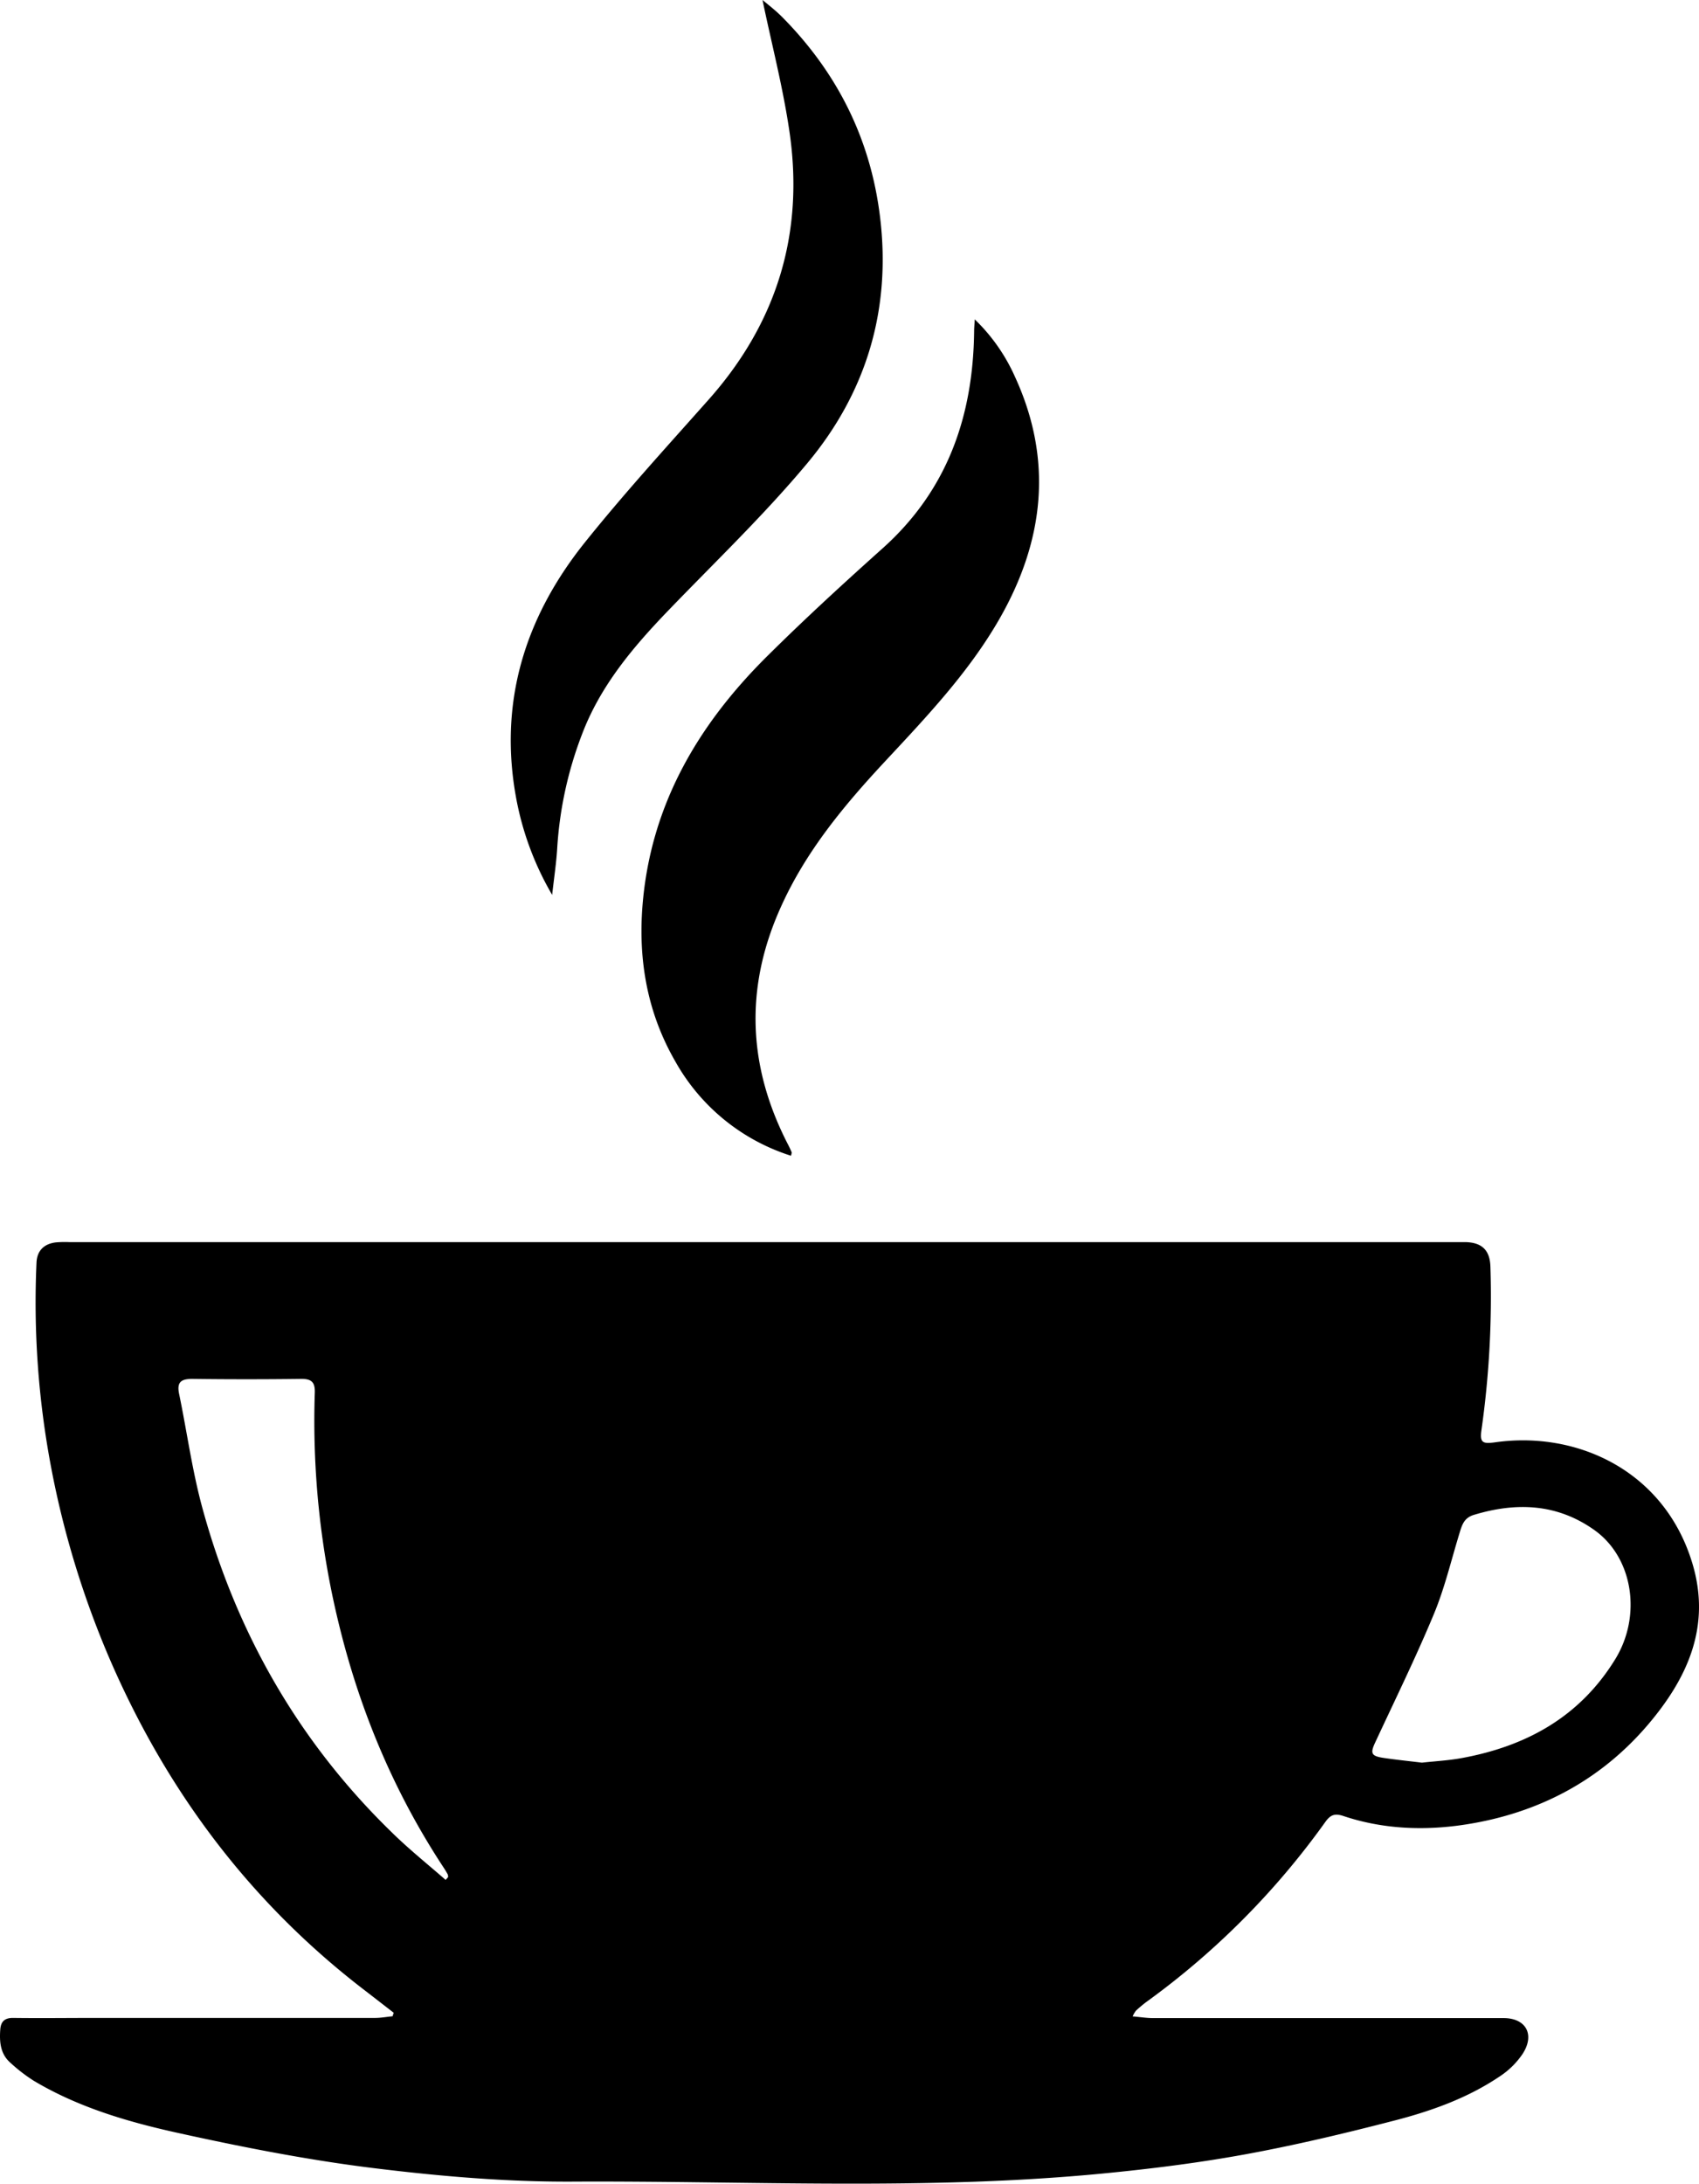 <svg id="Layer_1" data-name="Layer 1" xmlns="http://www.w3.org/2000/svg" viewBox="0 0 631.97 811.85"><path d="M1288.06,1584.68c-3.61-2.79-7.2-5.59-10.82-8.37-42.29-32.41-73.22-73.54-94.45-122.3a340.78,340.78,0,0,1-22.26-72.65,328.75,328.75,0,0,1-5.33-75.57c.19-4.45,2.83-7,7.21-7.51a39.63,39.63,0,0,1,5-.1h515.45c1.33,0,2.67,0,4,0,6.11.19,9,3.11,9.15,9.27a352.76,352.76,0,0,1-3.36,60.76c-.65,4.64.61,5,5.08,4.4,30.58-4.35,63.13,10.62,73.44,45.16,6.94,23.25-1.82,42.46-16.5,59.74-17.88,21-41.07,33.06-68.07,37.21-15.17,2.33-30.59,1.75-45.42-3.23-3.13-1-4.69-.37-6.58,2.25a292,292,0,0,1-66.68,67,48.4,48.4,0,0,0-3.81,3.22,12.18,12.18,0,0,0-1.2,2.07c2.84.25,5.19.63,7.53.64q65.25,0,130.49,0c8.25,0,11.71,6.07,7.07,13.27a30.22,30.22,0,0,1-8.42,8.33c-12,8.12-25.49,12.92-39.3,16.49-18.44,4.77-37,9.19-55.75,12.61-17.46,3.18-35.15,5.38-52.83,7.09-65.67,6.35-131.53,2.65-197.3,3-24.56.12-49.25-2-73.65-5s-48.51-7.73-72.48-13c-18.75-4.11-37.34-9.5-54.09-19.49a61.06,61.06,0,0,1-8.66-6.67c-3.78-3.28-4.14-7.77-3.8-12.4.23-3,1.67-4.34,4.85-4.29,10.17.13,20.34,0,30.5,0q52,0,104,0c2.19,0,4.38-.41,6.57-.62Zm19.33-49.38.92-1.08a3.15,3.15,0,0,0-.16-1c-.48-.88-1-1.73-1.55-2.56-18.3-27.81-31-58-38.89-90.31a317.3,317.3,0,0,1-9-86.16c.13-4-1.26-5.2-5.13-5.16q-20.23.26-40.47,0c-4.21,0-5.77,1.25-4.87,5.57,2.94,14.16,4.87,28.58,8.68,42.5,12.68,46.38,35.81,86.88,70.43,120.51C1293.7,1523.86,1300.69,1529.44,1307.39,1535.3Zm363.12-43.6c5-.55,9.79-.8,14.52-1.65,24.16-4.36,44.15-15.28,57.38-36.77,10-16.23,6.63-37.88-7.77-48.08-13.87-9.83-29-10.4-44.81-5.61-3.79,1.14-4.46,4-5.39,7-3.06,10-5.47,20.26-9.47,29.87-6.69,16.08-14.38,31.75-21.74,47.55-2,4.2-1.62,5.23,3,5.92S1665.8,1491.12,1670.51,1491.7Z" transform="translate(-1141.62 -836.39)"/><path d="M1435.85,1266.07a75.4,75.4,0,0,1-43-35c-10.38-17.95-13.89-37.5-12.23-58.13,3-37.08,20.51-66.93,46.26-92.49,13.94-13.84,28.44-27.13,43.08-40.24,24.11-21.59,33.63-49.13,34-80.62,0-1.12.11-2.24.23-4.47a68,68,0,0,1,14.89,21.18c14.32,31,11,61-5.68,90.15-11.37,19.82-27,36.3-42.42,52.84s-29.67,33.65-39,54.51c-13.49,30-12.17,59.32,2.86,88.29.45.88.88,1.78,1.25,2.7C1436.13,1265.05,1436,1265.39,1435.85,1266.07Z" transform="translate(-1141.62 -836.39)"/><path d="M1347,1169.08a111.2,111.2,0,0,1-13.26-35.3c-6.83-35.94,3-67.71,25.38-95.67,14.66-18.3,30.54-35.65,46.13-53.2,25.45-28.65,35.58-62,30-99.72-2.42-16.48-6.66-32.69-10-48.8,2,1.67,4.76,3.77,7.21,6.23,20.48,20.63,32.9,45.21,36.48,74.22,4.26,34.45-5,65.3-26.87,91.57-16.06,19.27-34.3,36.72-51.74,54.82-13.26,13.75-25.45,28.16-32.3,46.36a141.93,141.93,0,0,0-9.12,41.69C1348.6,1156.85,1347.76,1162.38,1347,1169.08Z" transform="translate(-1141.62 -836.39)"/></svg>
